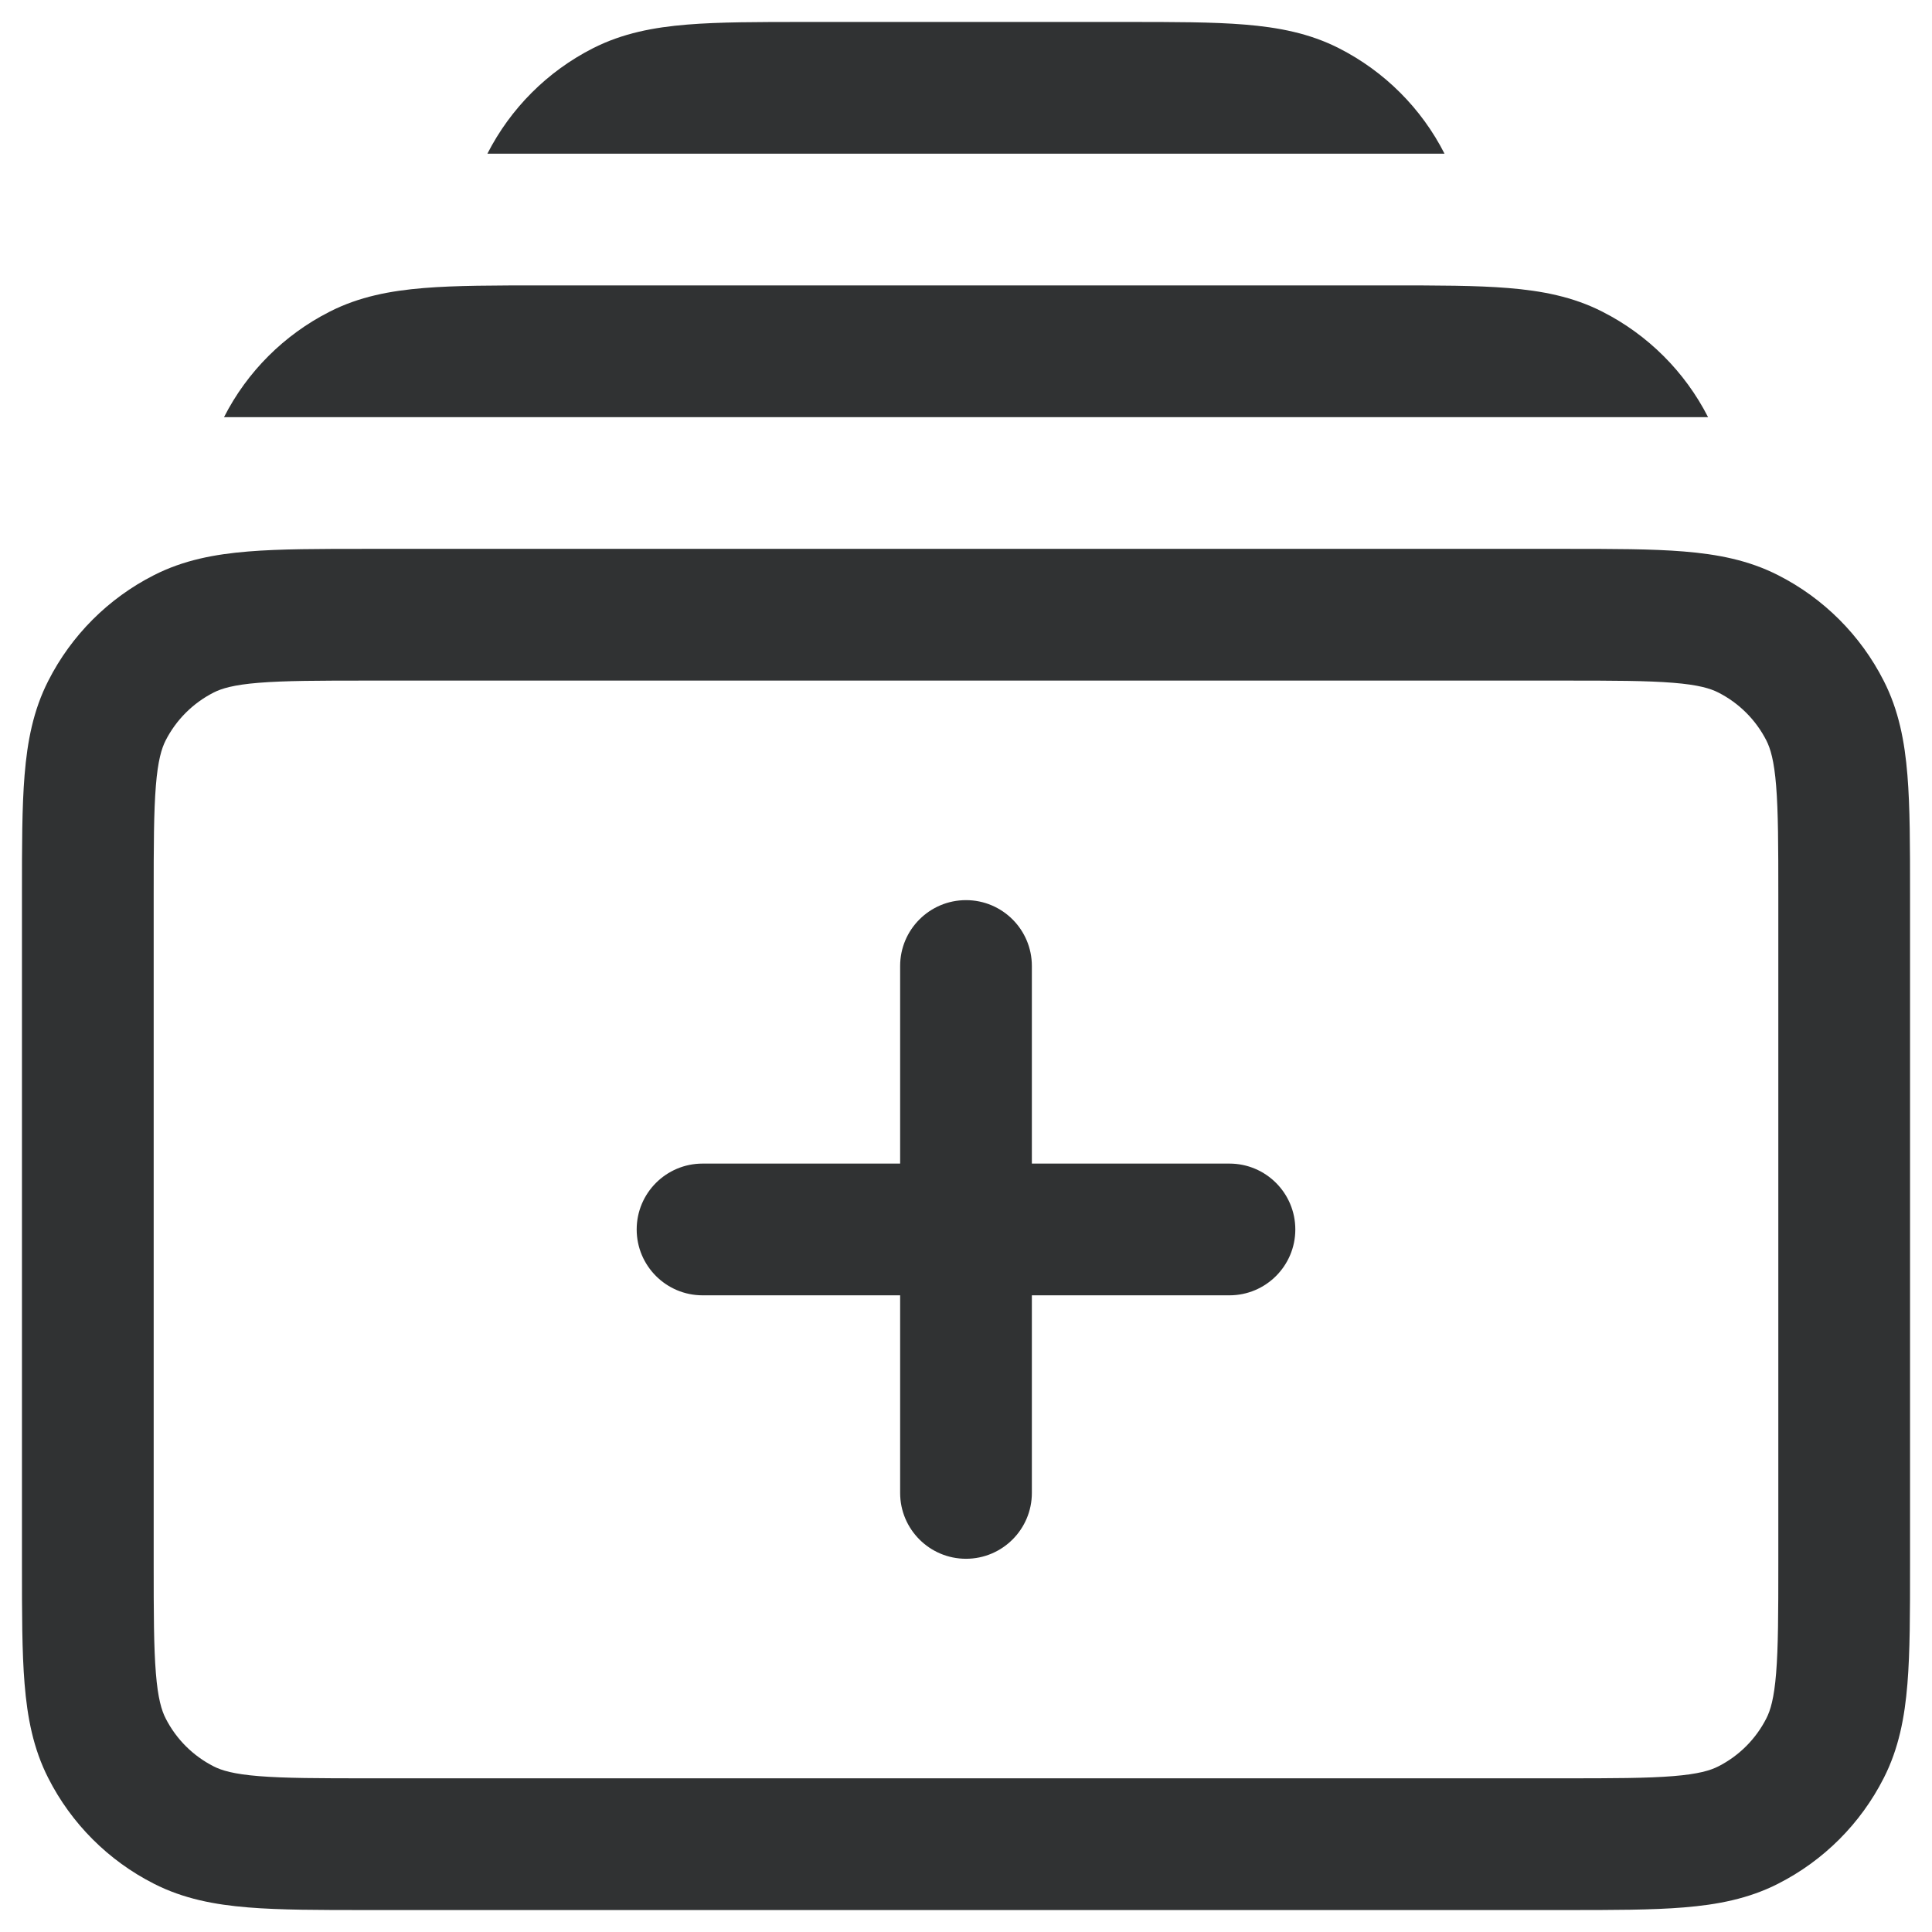 <svg width="22" height="22" viewBox="0 0 22 22" fill="none" xmlns="http://www.w3.org/2000/svg">
<path d="M7.825 0.28C8.189 0.25 8.635 0.25 9.169 0.25H12.83C13.364 0.25 13.81 0.25 14.174 0.28C14.554 0.311 14.911 0.378 15.248 0.55C15.765 0.813 16.186 1.233 16.449 1.75H5.55C5.814 1.233 6.234 0.813 6.751 0.55C7.089 0.378 7.445 0.311 7.825 0.28Z" fill="#303233"/>
<path d="M6.17 3.25C5.635 3.25 5.19 3.25 4.825 3.28C4.445 3.311 4.089 3.378 3.752 3.55C3.235 3.813 2.814 4.233 2.551 4.75H19.45C19.186 4.233 18.765 3.813 18.248 3.55C17.911 3.378 17.555 3.311 17.175 3.28C16.81 3.25 16.365 3.25 15.831 3.25H6.17Z" fill="#303233"/>
<path d="M11.75 11C11.75 10.586 11.414 10.25 11 10.25C10.586 10.25 10.25 10.586 10.25 11V13.25H8C7.586 13.25 7.25 13.586 7.25 14C7.25 14.414 7.586 14.75 8 14.75H10.25V17C10.25 17.414 10.586 17.75 11 17.75C11.414 17.75 11.75 17.414 11.75 17V14.75H14C14.414 14.75 14.75 14.414 14.75 14C14.75 13.586 14.414 13.25 14 13.25H11.75V11Z" fill="#303233"/>
<path fill-rule="evenodd" clip-rule="evenodd" d="M4.17 6.25H17.83C18.365 6.25 18.81 6.25 19.175 6.28C19.555 6.311 19.911 6.378 20.248 6.55C20.766 6.813 21.187 7.234 21.45 7.752C21.622 8.089 21.689 8.445 21.72 8.825C21.75 9.19 21.75 9.635 21.75 10.169V17.83C21.75 18.365 21.75 18.81 21.72 19.175C21.689 19.555 21.622 19.911 21.45 20.248C21.187 20.766 20.766 21.187 20.248 21.45C19.911 21.622 19.555 21.689 19.175 21.72C18.811 21.75 18.365 21.75 17.831 21.75H4.17C3.635 21.75 3.19 21.75 2.825 21.72C2.445 21.689 2.089 21.622 1.752 21.45C1.234 21.187 0.813 20.766 0.55 20.248C0.378 19.911 0.311 19.555 0.28 19.175C0.25 18.81 0.25 18.365 0.25 17.83V10.17C0.25 9.635 0.25 9.19 0.28 8.825C0.311 8.445 0.378 8.089 0.55 7.752C0.813 7.234 1.234 6.813 1.752 6.55C2.089 6.378 2.445 6.311 2.825 6.28C3.19 6.25 3.635 6.25 4.17 6.25ZM2.947 7.775C2.66 7.798 2.523 7.84 2.433 7.886C2.197 8.006 2.006 8.197 1.886 8.432C1.84 8.523 1.798 8.66 1.775 8.947C1.751 9.243 1.75 9.628 1.75 10.2V17.8C1.75 18.372 1.751 18.757 1.775 19.052C1.798 19.34 1.84 19.477 1.886 19.567C2.006 19.803 2.197 19.994 2.433 20.114C2.523 20.16 2.66 20.202 2.947 20.225C3.243 20.249 3.628 20.25 4.2 20.25H17.8C18.372 20.25 18.757 20.249 19.052 20.225C19.34 20.202 19.477 20.16 19.567 20.114C19.803 19.994 19.994 19.803 20.114 19.567C20.16 19.477 20.202 19.34 20.225 19.052C20.249 18.757 20.25 18.372 20.25 17.8V10.2C20.25 9.628 20.249 9.243 20.225 8.947C20.202 8.66 20.16 8.523 20.114 8.432C19.994 8.197 19.803 8.006 19.567 7.886C19.477 7.84 19.34 7.798 19.052 7.775C18.757 7.751 18.372 7.75 17.8 7.75H4.2C3.628 7.75 3.243 7.751 2.947 7.775Z" fill="#303233"/>
</svg>
